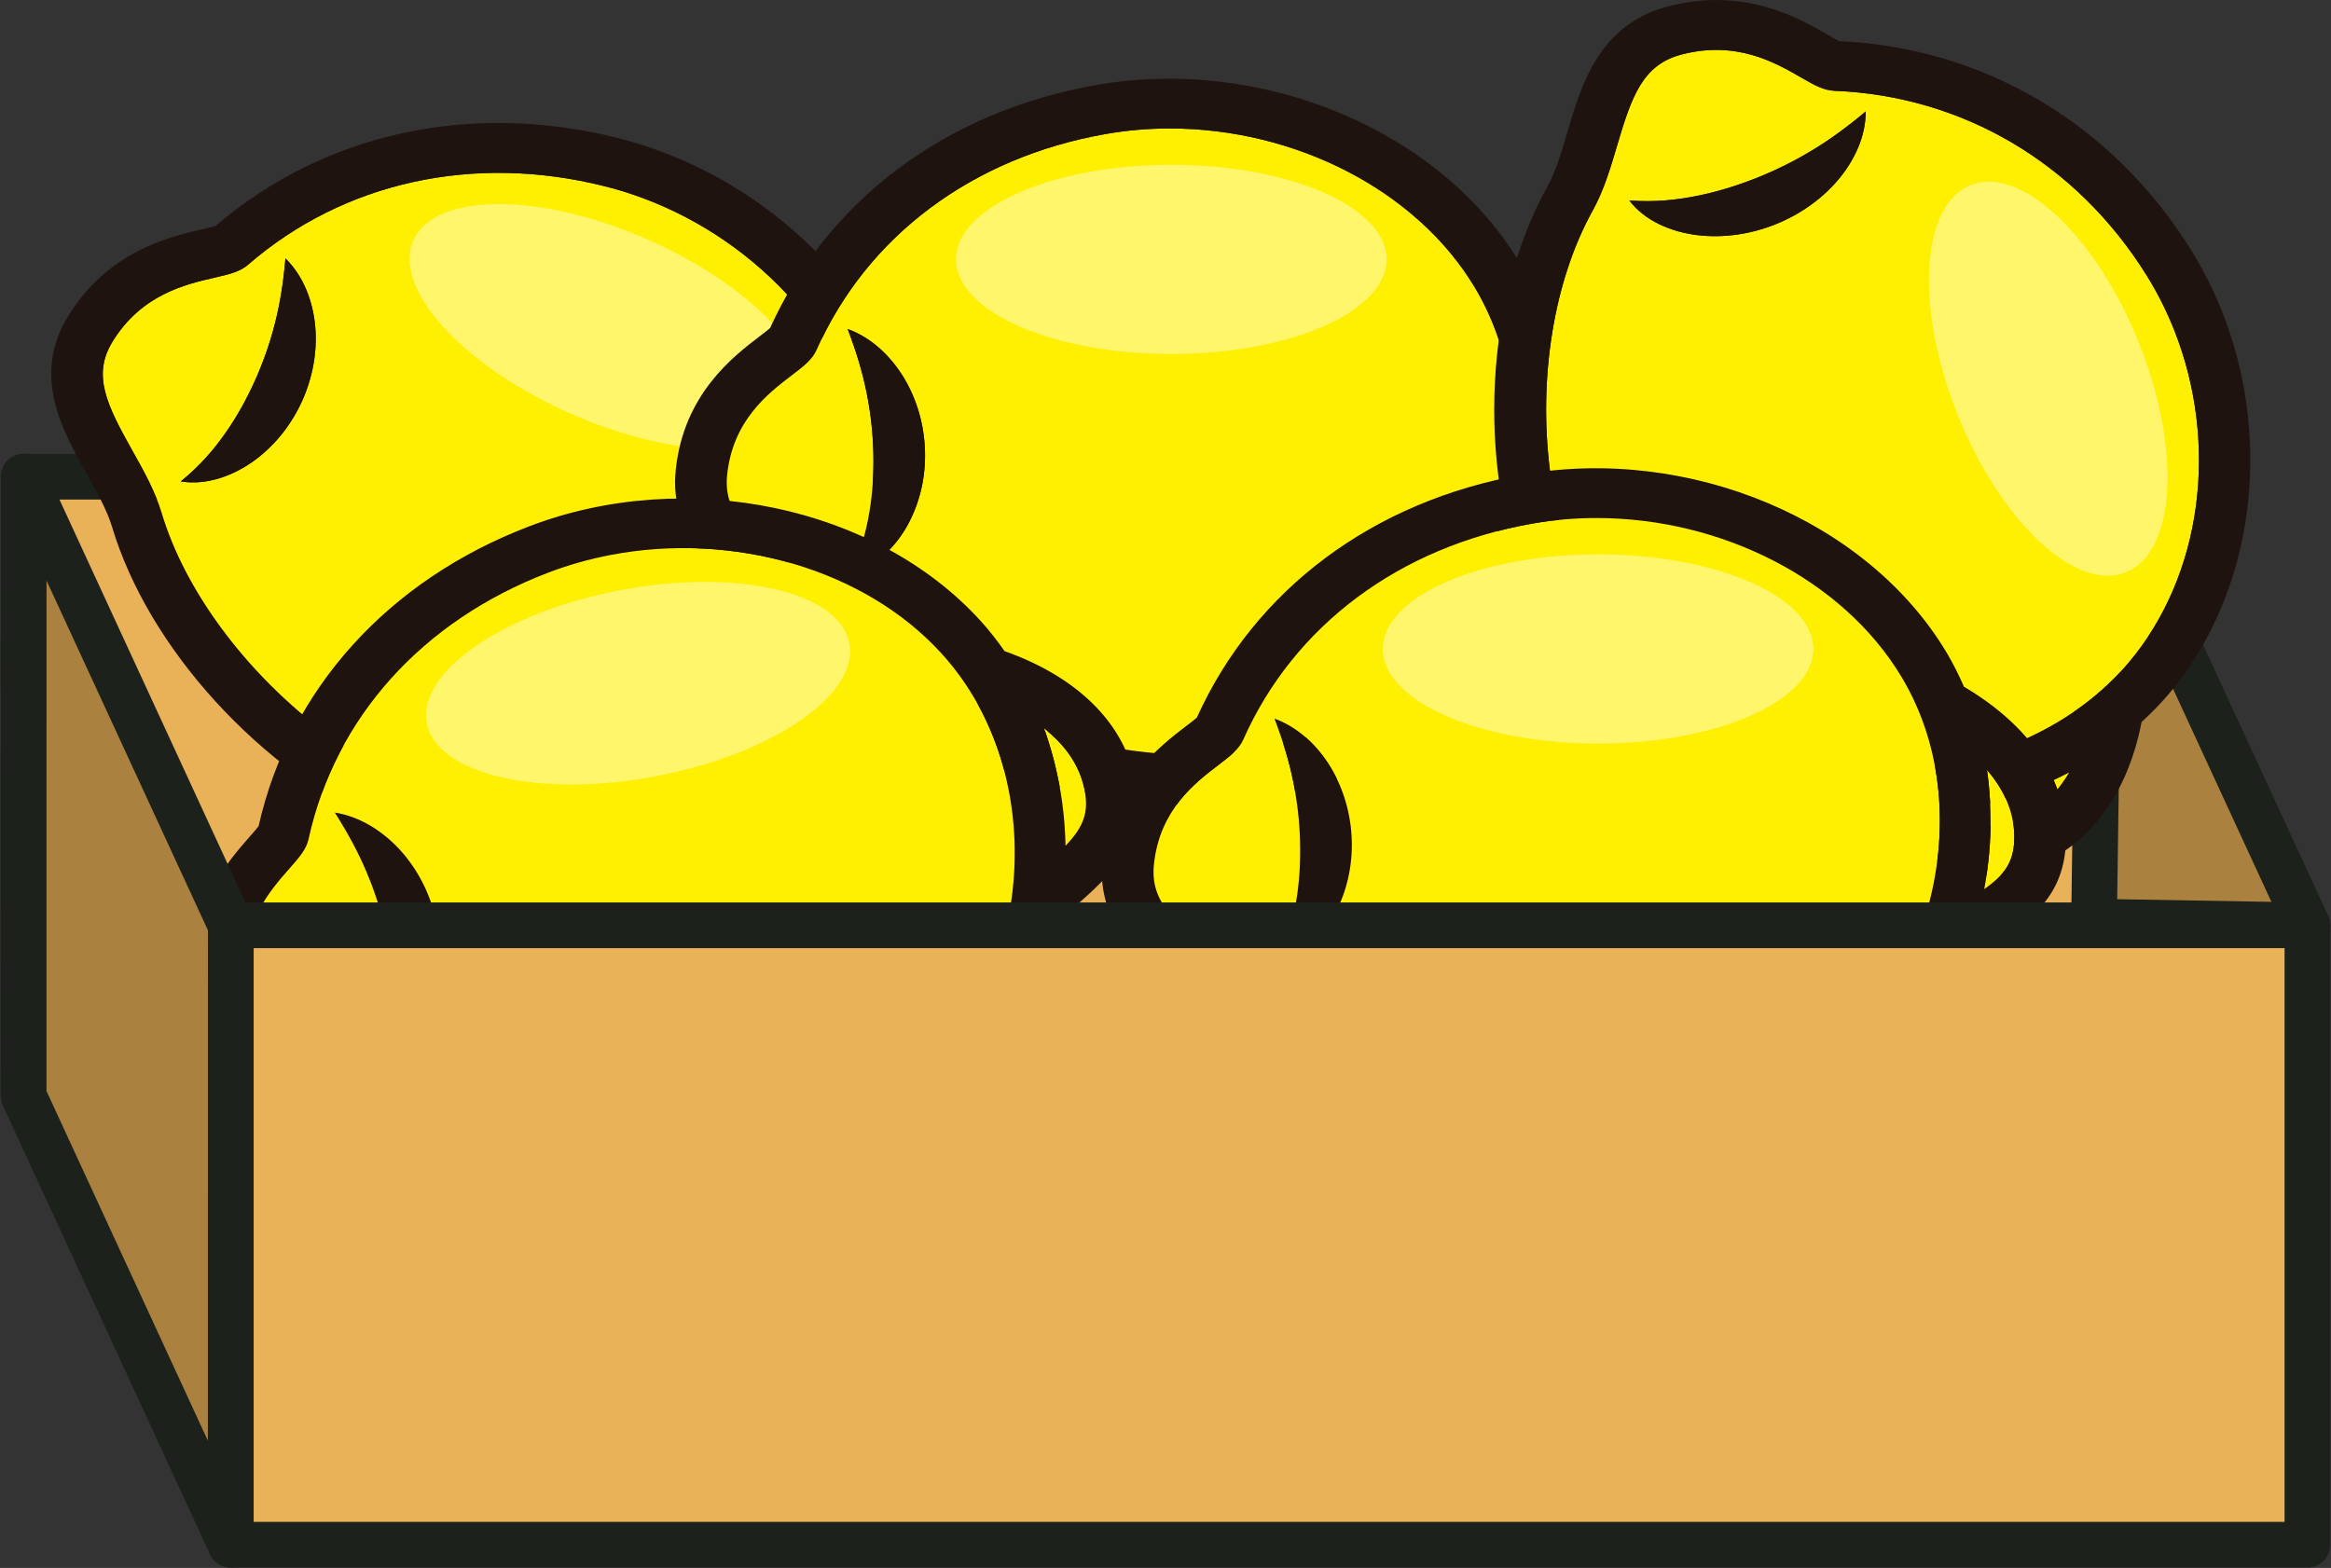 <?xml version="1.0" encoding="UTF-8" standalone="no"?>
<!DOCTYPE svg PUBLIC "-//W3C//DTD SVG 1.1//EN" "http://www.w3.org/Graphics/SVG/1.1/DTD/svg11.dtd">
<svg width="100%" height="100%" viewBox="0 0 1913 1287" version="1.1" xmlns="http://www.w3.org/2000/svg" xmlns:xlink="http://www.w3.org/1999/xlink" xml:space="preserve" xmlns:serif="http://www.serif.com/" style="fill-rule:evenodd;clip-rule:evenodd;stroke-linecap:round;stroke-linejoin:round;stroke-miterlimit:10;">
    <rect x="0" y="0" width="1913" height="1287" fill="#333333" stroke="none"/>
    <g transform="matrix(1,0,0,1,-15558,-237)">
        <g transform="matrix(4.167,0,0,4.167,14850,0)">
            <g transform="matrix(-1,0,0,1,758.117,-188.444)">
                <rect x="174.569" y="339.217" width="408.979" height="122.01" style="fill:rgb(233,178,89);stroke:rgb(29,33,28);stroke-width:9px;"/>
            </g>
            <g transform="matrix(1,0,0,1,583.548,239.149)">
                <path d="M0,-88.376L40.795,0L-1.229,-0.723L0,-88.376Z" style="fill:rgb(170,129,63);fill-rule:nonzero;stroke:rgb(29,33,28);stroke-width:9px;"/>
            </g>
            <g transform="matrix(1,0,0,1,220.022,160.056)">
                <path d="M0,-12.488C-4.124,-9.473 -9.45,-7.509 -14.515,-8.35C-10.639,-11.503 -8.011,-14.617 -5.689,-17.917C-3.392,-21.2 -1.52,-24.634 0.094,-28.196C1.693,-31.766 3.009,-35.459 4.006,-39.376C5.025,-43.314 5.675,-47.41 6.101,-52.28C9.673,-48.771 11.503,-43.86 11.965,-38.926C12.407,-33.963 11.483,-28.891 9.43,-24.3C7.382,-19.709 4.172,-15.546 0,-12.488M121.723,-9.473C119.685,-31.638 103.205,-52.363 80.885,-62.356C77.06,-64.068 73.068,-65.464 68.943,-66.498C43.147,-72.978 17.563,-67.344 -1.247,-51.044C-2.877,-49.632 -4.968,-49.151 -7.859,-48.484C-13.597,-47.164 -22.267,-45.168 -27.967,-35.863C-31.994,-29.288 -29.104,-23.434 -24.055,-14.429C-21.842,-10.483 -19.554,-6.401 -18.259,-2.085C-9.224,28.016 27.991,60.49 62.43,57.246C96.381,54.048 124.642,22.246 121.723,-9.473" style="fill:rgb(255,239,0);fill-rule:nonzero;"/>
            </g>
            <g transform="matrix(1,0,0,1,338.277,173.932)">
                <path d="M0,21.09C5.077,20.119 7.861,18.492 9.958,13.967C12.146,9.249 11.941,4.394 10.744,0C8.369,7.461 4.744,14.606 0,21.09" style="fill:rgb(255,239,0);fill-rule:nonzero;"/>
            </g>
            <g transform="matrix(1,0,0,1,226.123,152.547)">
                <path d="M0,-44.771C-0.426,-39.901 -1.075,-35.805 -2.095,-31.867C-3.092,-27.95 -4.407,-24.257 -6.007,-20.688C-7.62,-17.125 -9.492,-13.691 -11.79,-10.408C-14.111,-7.108 -16.739,-3.994 -20.615,-0.841C-15.551,0 -10.225,-1.964 -6.101,-4.979C-1.929,-8.037 1.281,-12.2 3.329,-16.791C5.383,-21.382 6.307,-26.454 5.864,-31.417C5.402,-36.351 3.572,-41.262 0,-44.771" style="fill:rgb(30,19,15);fill-rule:nonzero;"/>
            </g>
            <g transform="matrix(1,0,0,1,338.277,109.994)">
                <path d="M0,85.028C4.744,78.544 8.369,71.399 10.744,63.938C11.941,68.332 12.146,73.187 9.958,77.905C7.861,82.43 5.077,84.057 0,85.028M-55.825,107.308C-90.264,110.552 -127.479,78.079 -136.514,47.977C-137.809,43.662 -140.097,39.58 -142.31,35.633C-147.358,26.629 -150.249,20.774 -146.222,14.2C-140.521,4.895 -131.852,2.899 -126.114,1.578C-123.223,0.911 -121.132,0.43 -119.502,-0.982C-100.691,-17.282 -75.107,-22.916 -49.312,-16.436C-45.187,-15.401 -41.195,-14.006 -37.37,-12.293C-15.05,-2.301 1.43,18.424 3.468,40.59C6.387,72.308 -21.874,104.111 -55.825,107.308M13.771,47.223C13.864,44.728 13.832,42.226 13.602,39.722C10.847,9.763 -14.535,-17.846 -46.75,-25.941C-75.737,-33.22 -104.564,-26.904 -125.925,-8.612C-126.468,-8.436 -127.565,-8.184 -128.477,-7.974C-134.978,-6.476 -147.082,-3.689 -154.979,9.201C-162.141,20.895 -156.106,31.658 -151.259,40.306C-149.211,43.959 -147.277,47.406 -146.287,50.711C-139.165,74.437 -117.332,98.771 -91.41,110.373C-79.725,115.604 -67.208,118.248 -54.836,117.083C-37.68,115.466 -21.785,107.495 -9.616,95.959L-9.588,96.176C-8.369,96.028 -7.185,95.899 -6.035,95.773C4.182,94.655 13.832,93.596 19.246,81.916C24.052,71.551 22.073,59.265 13.771,47.223" style="fill:rgb(30,19,15);fill-rule:nonzero;"/>
            </g>
            <g opacity="0.42">
                <g transform="matrix(0.409,-0.913,-0.913,-0.409,321.354,93.141)">
                    <path d="M-38.467,-24.924C-48.821,-24.644 -57.216,-5.548 -57.216,17.729C-57.217,41.004 -48.822,59.646 -38.467,59.366C-28.111,59.085 -19.717,39.989 -19.717,16.713C-19.716,-6.563 -28.111,-25.204 -38.467,-24.924" style="fill:white;fill-rule:nonzero;"/>
                </g>
            </g>
            <g transform="matrix(1,0,0,1,348.674,137.019)">
                <path d="M0,23.251C-2.427,27.661 -6.402,31.606 -11.363,32.9C-9.222,28.465 -8.195,24.573 -7.527,20.637C-6.875,16.725 -6.674,12.85 -6.763,8.963C-6.868,5.075 -7.284,1.191 -8.088,-2.767C-8.88,-6.754 -10.077,-10.733 -11.813,-15.324C-7.043,-13.592 -3.242,-9.88 -0.672,-5.592C1.894,-1.269 3.267,3.707 3.405,8.707C3.549,13.702 2.451,18.784 0,23.251M111.736,-23.447C100.225,-42.727 76.24,-54.835 51.636,-54.835C47.419,-54.835 43.19,-54.48 38.997,-53.744C12.771,-49.146 -7.982,-33.645 -17.94,-11.219C-18.803,-9.276 -20.49,-7.991 -22.823,-6.211C-27.451,-2.684 -34.446,2.648 -35.562,13.405C-36.349,21.004 -31.174,25.141 -22.668,31.26C-18.939,33.941 -15.085,36.714 -12.028,40.104C9.291,63.742 57.208,78.086 87.035,61.158C116.44,44.469 128.213,4.143 111.736,-23.447" style="fill:rgb(255,239,0);fill-rule:nonzero;"/>
            </g>
            <g transform="matrix(1,0,0,1,476.639,131.798)">
                <path d="M0,23.496C4.183,20.554 5.999,17.947 5.928,12.991C5.856,7.822 3.554,3.501 0.552,0C1.65,7.733 1.477,15.687 0,23.496" style="fill:rgb(255,239,0);fill-rule:nonzero;"/>
            </g>
            <g transform="matrix(1,0,0,1,336.86,169.918)">
                <path d="M0,-48.224C1.736,-43.633 2.934,-39.654 3.726,-35.667C4.529,-31.709 4.945,-27.825 5.051,-23.936C5.14,-20.05 4.938,-16.175 4.286,-12.263C3.618,-8.327 2.592,-4.435 0.45,0C5.411,-1.294 9.387,-5.239 11.813,-9.649C14.265,-14.116 15.362,-19.198 15.219,-24.193C15.08,-29.193 13.707,-34.168 11.142,-38.492C8.571,-42.78 4.771,-46.492 0,-48.224" style="fill:rgb(30,19,15);fill-rule:nonzero;"/>
            </g>
            <g transform="matrix(1,0,0,1,476.639,127.991)">
                <path d="M0,27.303C1.477,19.494 1.65,11.54 0.552,3.807C3.554,7.308 5.856,11.629 5.928,16.798C5.999,21.754 4.183,24.361 0,27.303M-40.93,70.186C-70.757,87.115 -118.674,72.77 -139.993,49.132C-143.05,45.742 -146.904,42.969 -150.633,40.288C-159.139,34.169 -164.313,30.032 -163.526,22.433C-162.411,11.677 -155.416,6.344 -150.788,2.817C-148.455,1.037 -146.768,-0.248 -145.905,-2.191C-135.947,-24.617 -115.194,-40.118 -88.968,-44.716C-84.774,-45.452 -80.546,-45.807 -76.329,-45.807C-51.725,-45.807 -27.74,-33.698 -16.229,-14.419C0.248,13.171 -11.524,53.497 -40.93,70.186M-3.989,-12.585C-4.992,-14.886 -6.111,-17.143 -7.412,-19.321C-22.973,-45.38 -58.034,-60.117 -90.788,-54.379C-120.258,-49.21 -143.655,-31.773 -155.059,-6.505C-155.474,-6.125 -156.36,-5.45 -157.096,-4.89C-162.34,-0.891 -172.105,6.553 -173.649,21.454C-175.049,34.971 -164.882,42.284 -156.714,48.161C-153.264,50.643 -150.007,52.985 -147.668,55.58C-130.863,74.212 -100.448,87.42 -71.876,87.418C-58.994,87.418 -46.486,84.732 -35.771,78.652C-20.912,70.218 -9.968,56.532 -3.958,41.124L-3.838,41.31C-2.796,40.681 -1.778,40.082 -0.791,39.501C7.99,34.338 16.283,29.458 16.103,16.663C15.943,5.31 8.792,-5.033 -3.989,-12.585" style="fill:rgb(30,19,15);fill-rule:nonzero;"/>
            </g>
            <g opacity="0.42">
                <g transform="matrix(0,-1,-1,0,400.592,65.573)">
                    <path d="M-42.402,-42.402C-52.695,-42.402 -61.039,-23.418 -61.039,0C-61.039,23.417 -52.695,42.402 -42.402,42.402C-32.11,42.402 -23.766,23.417 -23.766,0C-23.766,-23.418 -32.11,-42.402 -42.402,-42.402" style="fill:white;fill-rule:nonzero;"/>
                </g>
            </g>
            <g transform="matrix(1,0,0,1,504.19,177.389)">
                <path d="M0,-74.194C-5.133,-74.818 -10.366,-77.003 -13.382,-81.019C-8.325,-80.662 -4.191,-81.119 -0.142,-81.915C3.878,-82.716 7.703,-83.911 11.436,-85.372C15.164,-86.847 18.778,-88.603 22.326,-90.735C25.906,-92.865 29.335,-95.359 33.164,-98.556C33.182,-93.637 30.937,-88.889 27.696,-85.047C24.42,-81.196 20.089,-78.19 15.297,-76.289C10.509,-74.385 5.198,-73.57 0,-74.194M84.922,10.026C99.505,-7.21 102.712,-33.15 93.972,-55.348C92.474,-59.152 90.627,-62.842 88.425,-66.363C74.655,-88.391 52.27,-101.608 27.012,-102.626C24.824,-102.714 22.98,-103.779 20.427,-105.252C15.367,-108.174 7.718,-112.591 -3.097,-109.776C-10.735,-107.786 -12.904,-101.648 -15.809,-91.8C-17.081,-87.485 -18.397,-83.021 -20.595,-79.059C-35.914,-51.427 -32.785,-3.101 -5.794,17.796C20.815,38.397 64.055,34.692 84.922,10.026" style="fill:rgb(255,239,0);fill-rule:nonzero;"/>
            </g>
            <g transform="matrix(1,0,0,1,554.47,212.47)">
                <path d="M0,4.408C4.335,7.137 7.506,7.849 12.28,6.024C17.261,4.123 20.628,0.511 22.952,-3.441C15.853,0.297 8.087,2.966 0,4.408" style="fill:rgb(255,239,0);fill-rule:nonzero;"/>
            </g>
            <g transform="matrix(1,0,0,1,537.354,103.819)">
                <path d="M0,-24.986C-3.829,-21.788 -7.258,-19.295 -10.838,-17.164C-14.386,-15.033 -18,-13.277 -21.729,-11.801C-25.461,-10.34 -29.286,-9.145 -33.306,-8.344C-37.355,-7.549 -41.489,-7.091 -46.546,-7.448C-43.53,-3.432 -38.297,-1.247 -33.164,-0.624C-27.966,0 -22.655,-0.815 -17.867,-2.719C-13.075,-4.62 -8.744,-7.626 -5.468,-11.476C-2.228,-15.319 0.018,-20.067 0,-24.986" style="fill:rgb(30,19,15);fill-rule:nonzero;"/>
            </g>
            <g transform="matrix(1,0,0,1,554.47,69.689)">
                <path d="M0,147.189C8.087,145.747 15.853,143.078 22.952,139.34C20.628,143.292 17.261,146.904 12.28,148.805C7.506,150.63 4.335,149.918 0,147.189M-56.073,125.496C-83.064,104.6 -86.193,56.273 -70.874,28.641C-68.677,24.68 -67.36,20.216 -66.088,15.9C-63.184,6.053 -61.015,-0.086 -53.376,-2.076C-42.562,-4.891 -34.912,-0.474 -29.853,2.449C-27.3,3.921 -25.455,4.987 -23.268,5.075C1.99,6.092 24.376,19.309 38.146,41.337C40.348,44.858 42.194,48.548 43.692,52.353C52.433,74.551 49.226,100.491 34.643,117.727C13.775,142.393 -29.464,146.097 -56.073,125.496M37.215,129.419C39.087,127.698 40.875,125.886 42.522,123.939C62.232,100.643 64.051,63.774 46.857,36.262C31.382,11.511 6.183,-3.404 -22.341,-4.716C-22.856,-4.956 -23.825,-5.516 -24.629,-5.98C-30.365,-9.291 -41.044,-15.457 -56.024,-11.556C-69.612,-8.017 -73.084,3.754 -75.874,13.21C-77.052,17.205 -78.163,20.975 -79.846,24.007C-91.921,45.788 -93.908,77.92 -83.756,103.698C-79.18,115.32 -72.136,125.65 -62.44,133.158C-48.992,143.567 -31.85,148.58 -14.792,148.528L-14.93,148.703C-13.95,149.419 -13.009,150.124 -12.096,150.809C-3.975,156.897 3.697,162.646 16.025,157.938C26.965,153.76 34.441,143.634 37.215,129.419" style="fill:rgb(30,19,15);fill-rule:nonzero;"/>
            </g>
            <g opacity="0.42">
                <g transform="matrix(0.93,-0.366,-0.366,-0.93,601.314,161.536)">
                    <path d="M-15.064,-2.859C-25.679,-2.608 -34.284,16.002 -34.283,38.709C-34.284,61.416 -25.679,79.621 -15.064,79.371C-4.449,79.12 4.156,60.511 4.155,37.803C4.156,15.096 -4.449,-3.109 -15.064,-2.859" style="fill:white;fill-rule:nonzero;"/>
                </g>
            </g>
            <g transform="matrix(1,0,0,1,255.266,204.542)">
                <path d="M0,48.001C-1.486,52.784 -4.586,57.403 -9.188,59.609C-7.987,54.855 -7.77,50.845 -7.913,46.858C-8.066,42.899 -8.654,39.061 -9.529,35.266C-10.42,31.473 -11.616,27.743 -13.207,24.013C-14.791,20.253 -16.771,16.576 -19.405,12.402C-14.376,13.2 -9.896,16.123 -6.506,19.842C-3.114,23.598 -0.759,28.218 0.391,33.094C1.544,37.967 1.498,43.157 0,48.001M100.11,-18.894C84.913,-35.627 58.938,-42.973 34.809,-38.327C30.673,-37.531 26.598,-36.384 22.635,-34.87C-2.152,-25.409 -19.361,-6.288 -24.582,17.584C-25.033,19.653 -26.428,21.231 -28.354,23.418C-32.179,27.751 -37.958,34.301 -36.871,45.06C-36.103,52.661 -30.188,55.741 -20.607,60.135C-16.407,62.061 -12.064,64.053 -8.38,66.799C17.318,85.954 67.218,90.974 93.036,68.74C118.491,46.821 121.861,5.051 100.11,-18.894" style="fill:rgb(255,239,0);fill-rule:nonzero;"/>
            </g>
            <g transform="matrix(1,0,0,1,379.748,200.353)">
                <path d="M0,23.146C3.505,19.471 4.759,16.571 3.684,11.724C2.565,6.669 -0.568,2.866 -4.222,0C-1.577,7.376 -0.135,15.209 0,23.146" style="fill:rgb(255,239,0);fill-rule:nonzero;"/>
            </g>
            <g transform="matrix(1,0,0,1,235.86,264.152)">
                <path d="M0,-47.208C2.634,-43.034 4.614,-39.357 6.198,-35.597C7.789,-31.867 8.985,-28.137 9.876,-24.344C10.751,-20.549 11.339,-16.71 11.492,-12.751C11.636,-8.765 11.418,-4.754 10.217,0C14.819,-2.207 17.919,-6.826 19.405,-11.609C20.903,-16.453 20.949,-21.643 19.796,-26.516C18.646,-31.392 16.291,-36.012 12.899,-39.768C9.51,-43.487 5.029,-46.41 0,-47.208" style="fill:rgb(30,19,15);fill-rule:nonzero;"/>
            </g>
            <g transform="matrix(1,0,0,1,379.748,226.65)">
                <path d="M0,-3.151C-0.135,-11.088 -1.577,-18.921 -4.222,-26.297C-0.568,-23.431 2.565,-19.628 3.684,-14.573C4.759,-9.726 3.505,-6.826 0,-3.151M-31.446,46.632C-57.265,68.866 -107.164,63.846 -132.862,44.691C-136.547,41.945 -140.89,39.953 -145.09,38.027C-154.671,33.633 -160.585,30.553 -161.354,22.952C-162.44,12.193 -156.661,5.643 -152.837,1.31C-150.91,-0.877 -149.516,-2.455 -149.064,-4.524C-143.844,-28.396 -126.635,-47.517 -101.848,-56.978C-97.885,-58.492 -93.81,-59.639 -89.674,-60.435C-65.545,-65.081 -39.569,-57.735 -24.372,-41.002C-2.621,-17.057 -5.991,24.713 -31.446,46.632M-11.998,-41.515C-13.447,-43.582 -15.003,-45.584 -16.721,-47.474C-37.263,-70.091 -74.634,-77.923 -105.592,-66.11C-133.443,-55.477 -152.854,-33.959 -158.915,-7.026C-159.245,-6.574 -159.978,-5.745 -160.585,-5.057C-164.918,-0.145 -172.985,8.999 -171.479,23.904C-170.111,37.423 -158.658,42.676 -149.457,46.897C-145.57,48.679 -141.901,50.361 -139.082,52.464C-118.825,67.563 -86.321,74.772 -58.301,69.374C-45.668,66.942 -33.946,61.947 -24.671,53.96C-11.809,42.883 -3.85,27.395 -1.08,11.15L-0.924,11.31C-0.03,10.496 0.847,9.717 1.697,8.961C9.263,2.239 16.406,-4.112 13.635,-16.626C11.177,-27.73 2.067,-36.523 -11.998,-41.515" style="fill:rgb(30,19,15);fill-rule:nonzero;"/>
            </g>
            <g opacity="0.42">
                <g transform="matrix(-0.189,-0.982,-0.982,0.189,279.853,152.137)">
                    <path d="M-41.583,-50.354C-51.889,-50.495 -60.243,-31.649 -60.243,-8.261C-60.243,15.126 -51.888,34.199 -41.583,34.339C-31.277,34.48 -22.923,15.634 -22.922,-7.754C-22.923,-31.141 -31.277,-50.214 -41.583,-50.354" style="fill:white;fill-rule:nonzero;"/>
                </g>
            </g>
            <g transform="matrix(1,0,0,1,432.723,213.754)">
                <path d="M0,23.251C-2.428,27.661 -6.403,31.606 -11.364,32.9C-9.222,28.465 -8.196,24.573 -7.528,20.637C-6.876,16.726 -6.675,12.85 -6.764,8.963C-6.868,5.076 -7.285,1.191 -8.089,-2.767C-8.881,-6.753 -10.077,-10.733 -11.814,-15.324C-7.044,-13.592 -3.242,-9.88 -0.672,-5.592C1.893,-1.268 3.267,3.708 3.404,8.707C3.549,13.703 2.451,18.784 0,23.251M111.736,-23.446C100.224,-42.727 76.24,-54.835 51.636,-54.835C47.419,-54.835 43.189,-54.48 38.996,-53.744C12.771,-49.146 -7.982,-33.645 -17.94,-11.219C-18.803,-9.276 -20.49,-7.991 -22.823,-6.211C-27.452,-2.684 -34.447,2.648 -35.562,13.405C-36.349,21.004 -31.174,25.141 -22.668,31.26C-18.94,33.941 -15.085,36.715 -12.028,40.104C9.291,63.742 57.208,78.086 87.034,61.158C116.44,44.469 128.213,4.143 111.736,-23.446" style="fill:rgb(255,239,0);fill-rule:nonzero;"/>
            </g>
            <g transform="matrix(1,0,0,1,560.686,208.533)">
                <path d="M0,23.496C4.184,20.554 6,17.947 5.929,12.991C5.856,7.822 3.555,3.501 0.553,0C1.651,7.733 1.477,15.688 0,23.496" style="fill:rgb(255,239,0);fill-rule:nonzero;"/>
            </g>
            <g transform="matrix(1,0,0,1,420.908,246.654)">
                <path d="M0,-48.224C1.737,-43.633 2.934,-39.653 3.726,-35.667C4.529,-31.709 4.946,-27.824 5.051,-23.936C5.14,-20.05 4.938,-16.174 4.286,-12.263C3.618,-8.327 2.593,-4.434 0.45,0C5.411,-1.294 9.387,-5.239 11.814,-9.649C14.266,-14.116 15.363,-19.197 15.219,-24.193C15.081,-29.192 13.707,-34.168 11.143,-38.492C8.572,-42.78 4.771,-46.492 0,-48.224" style="fill:rgb(30,19,15);fill-rule:nonzero;"/>
            </g>
            <g transform="matrix(1,0,0,1,560.686,204.726)">
                <path d="M0,27.303C1.477,19.495 1.651,11.54 0.553,3.807C3.555,7.308 5.856,11.629 5.929,16.798C6,21.754 4.184,24.361 0,27.303M-40.93,70.186C-70.756,87.115 -118.673,72.77 -139.992,49.132C-143.049,45.743 -146.904,42.969 -150.632,40.288C-159.138,34.169 -164.313,30.032 -163.525,22.433C-162.411,11.677 -155.416,6.345 -150.787,2.817C-148.454,1.037 -146.767,-0.248 -145.904,-2.191C-135.946,-24.616 -115.193,-40.118 -88.968,-44.716C-84.774,-45.452 -80.545,-45.807 -76.328,-45.807C-51.724,-45.807 -27.74,-33.698 -16.228,-14.418C0.249,13.171 -11.523,53.497 -40.93,70.186M-3.989,-12.585C-4.991,-14.886 -6.111,-17.143 -7.412,-19.321C-22.973,-45.379 -58.033,-60.117 -90.788,-54.379C-120.257,-49.21 -143.655,-31.773 -155.058,-6.505C-155.474,-6.125 -156.359,-5.449 -157.095,-4.889C-162.339,-0.89 -172.105,6.553 -173.648,21.455C-175.048,34.971 -164.881,42.284 -156.713,48.161C-153.264,50.643 -150.006,52.985 -147.667,55.58C-130.863,74.212 -100.448,87.42 -71.875,87.418C-58.993,87.418 -46.485,84.733 -35.771,78.652C-20.911,70.218 -9.967,56.532 -3.958,41.124L-3.837,41.31C-2.796,40.681 -1.778,40.083 -0.79,39.501C7.991,34.338 16.284,29.459 16.104,16.663C15.944,5.31 8.793,-5.033 -3.989,-12.585" style="fill:rgb(30,19,15);fill-rule:nonzero;"/>
            </g>
            <g opacity="0.42">
                <g transform="matrix(0,-1,-1,0,484.64,142.309)">
                    <path d="M-42.403,-42.403C-52.695,-42.403 -61.039,-23.419 -61.039,-0.001C-61.039,23.418 -52.695,42.403 -42.403,42.403C-32.111,42.403 -23.767,23.418 -23.767,-0.001C-23.767,-23.419 -32.111,-42.403 -42.403,-42.403" style="fill:white;fill-rule:nonzero;"/>
                </g>
            </g>
            <g transform="matrix(-1,0,0,1,839.707,-11.692)">
                <rect x="215.364" y="250.841" width="408.979" height="122.01" style="fill:rgb(233,178,89);stroke:rgb(29,33,28);stroke-width:9px;"/>
            </g>
            <g transform="matrix(0.419,0.908,0.908,-0.419,281.926,193.359)">
                <path d="M-83.66,-79.625L13.678,-79.625L124.455,-130.761L27.117,-130.761L-83.66,-79.625Z" style="fill:rgb(170,129,63);fill-rule:nonzero;stroke:rgb(29,33,28);stroke-width:9px;"/>
            </g>
        </g>
    </g>
</svg>
